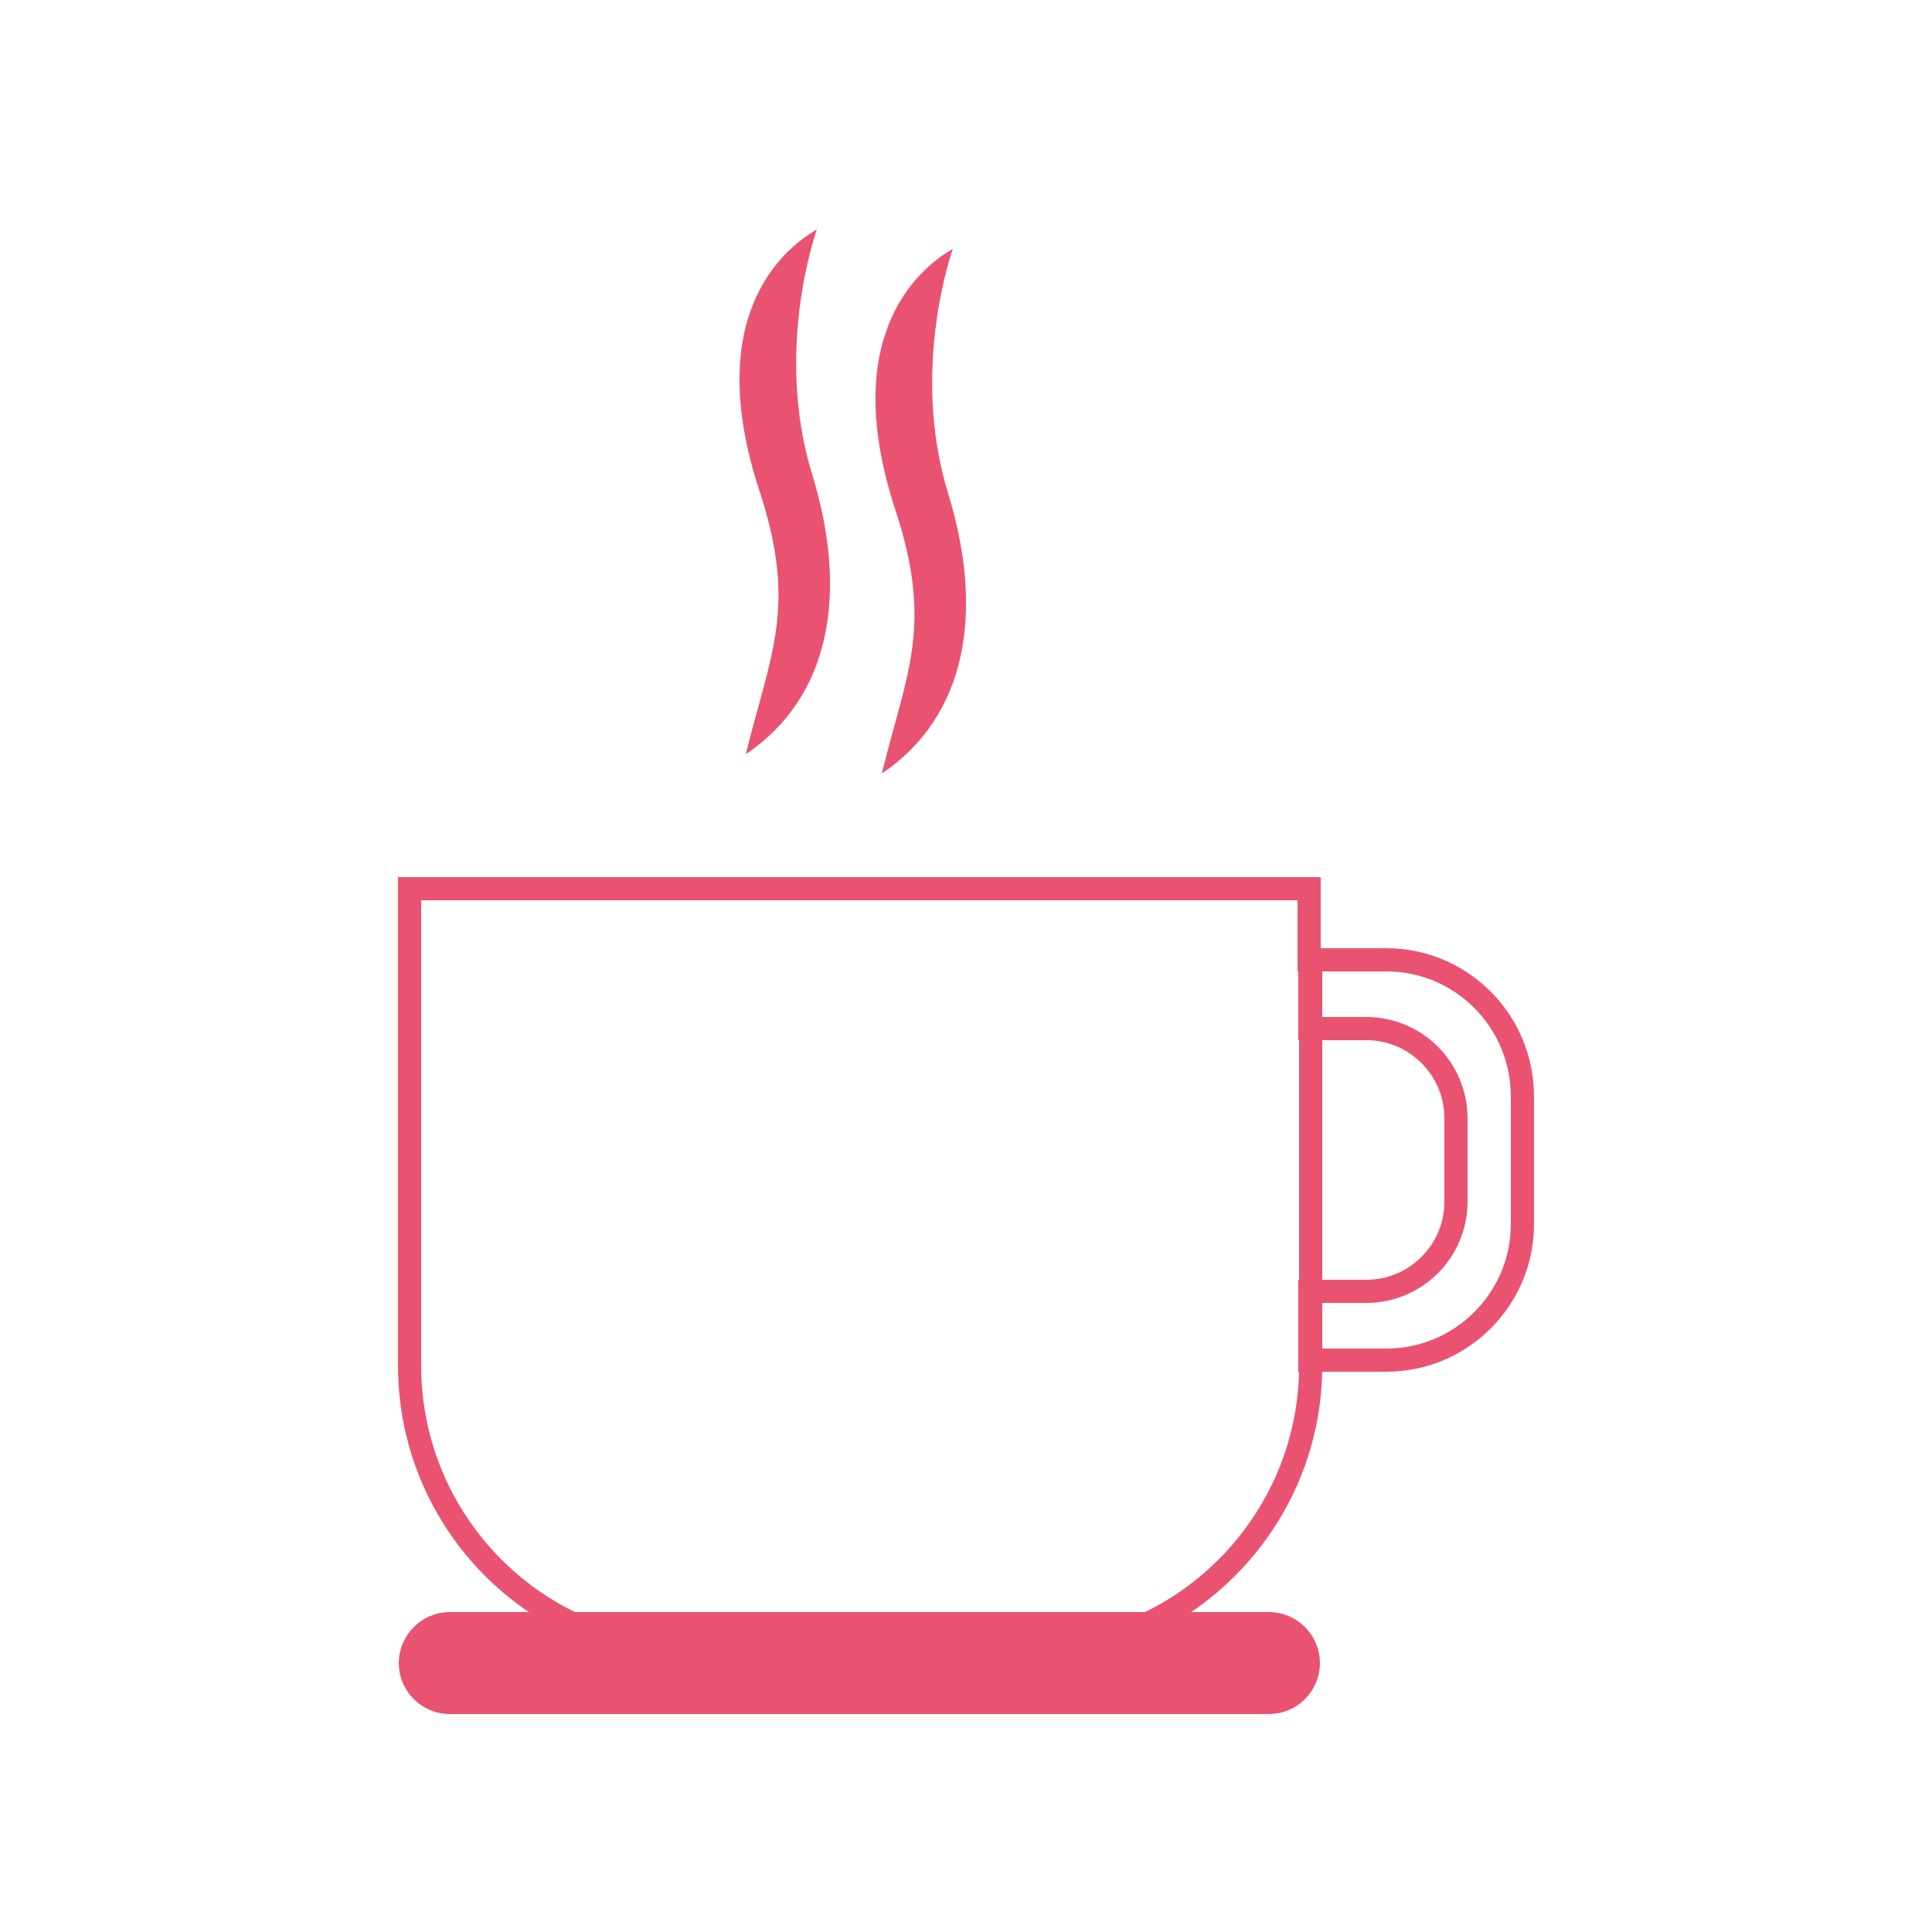 <?xml version="1.0" encoding="utf-8"?>
<!-- Generator: Adobe Illustrator 18.0.0, SVG Export Plug-In . SVG Version: 6.00 Build 0)  -->
<!DOCTYPE svg PUBLIC "-//W3C//DTD SVG 1.1//EN" "http://www.w3.org/Graphics/SVG/1.1/DTD/svg11.dtd">
<svg version="1.1" id="圖層_1" xmlns="http://www.w3.org/2000/svg" xmlns:xlink="http://www.w3.org/1999/xlink" x="0px" y="0px"
	 viewBox="0 0 250 250" style="enable-background:new 0 0 250 250;" xml:space="preserve">
<g>
	<g>
		<path style="fill:none;" d="M176.8,167.1c6.4,0,11.6-5.2,11.6-11.6v-10.8c0-6.4-5.2-11.6-11.6-11.6h-7.3v34H176.8z"/>
		<path style="fill:none;stroke:#E95371;stroke-width:3;stroke-miterlimit:10;" d="M169.4,124.2v-8.5c0-0.2,0-0.4,0-0.7h-58.2H53
			c0,0.2,0,0.4,0,0.7v61c0,20.4,16.5,37,37,37h21.3h21.3c20.4,0,37-16.6,37-37v-0.8V124.2z"/>
		<path style="fill:none;stroke:#E95371;stroke-width:3;stroke-miterlimit:10;" d="M179.4,124.2h-9.9v8.9h7.3
			c6.4,0,11.6,5.2,11.6,11.6v10.8c0,6.4-5.2,11.6-11.6,11.6h-7.3v8.9h9.9c9.7,0,17.6-7.9,17.6-17.6v-16.5
			C197,132.1,189.1,124.2,179.4,124.2z"/>
	</g>
	<path style="fill:#E95371;stroke:#E95371;stroke-width:3;stroke-miterlimit:10;" d="M164.2,210.1h-53h-53c-2.8,0-5.1,2.3-5.1,5.1
		c0,2.8,2.3,5.1,5.1,5.1h53h53c2.8,0,5.1-2.3,5.1-5.1C169.3,212.4,167,210.1,164.2,210.1z"/>
	<path style="fill:#E95371;" d="M123.3,32.2c0,0-5.6,15.5-0.6,31.7c4.7,15.3,2.4,28.8-8.6,36.2c3.2-13,6.7-19,1.8-34
		C108.6,44,118.4,35,123.3,32.2z"/>
	<path style="fill:#E95371;" d="M105.7,29.7c0,0-5.6,15.5-0.6,31.7c4.7,15.3,2.4,28.8-8.6,36.2c3.2-13,6.7-19,1.8-34
		C91,41.5,100.8,32.5,105.7,29.7z"/>
</g>
</svg>
